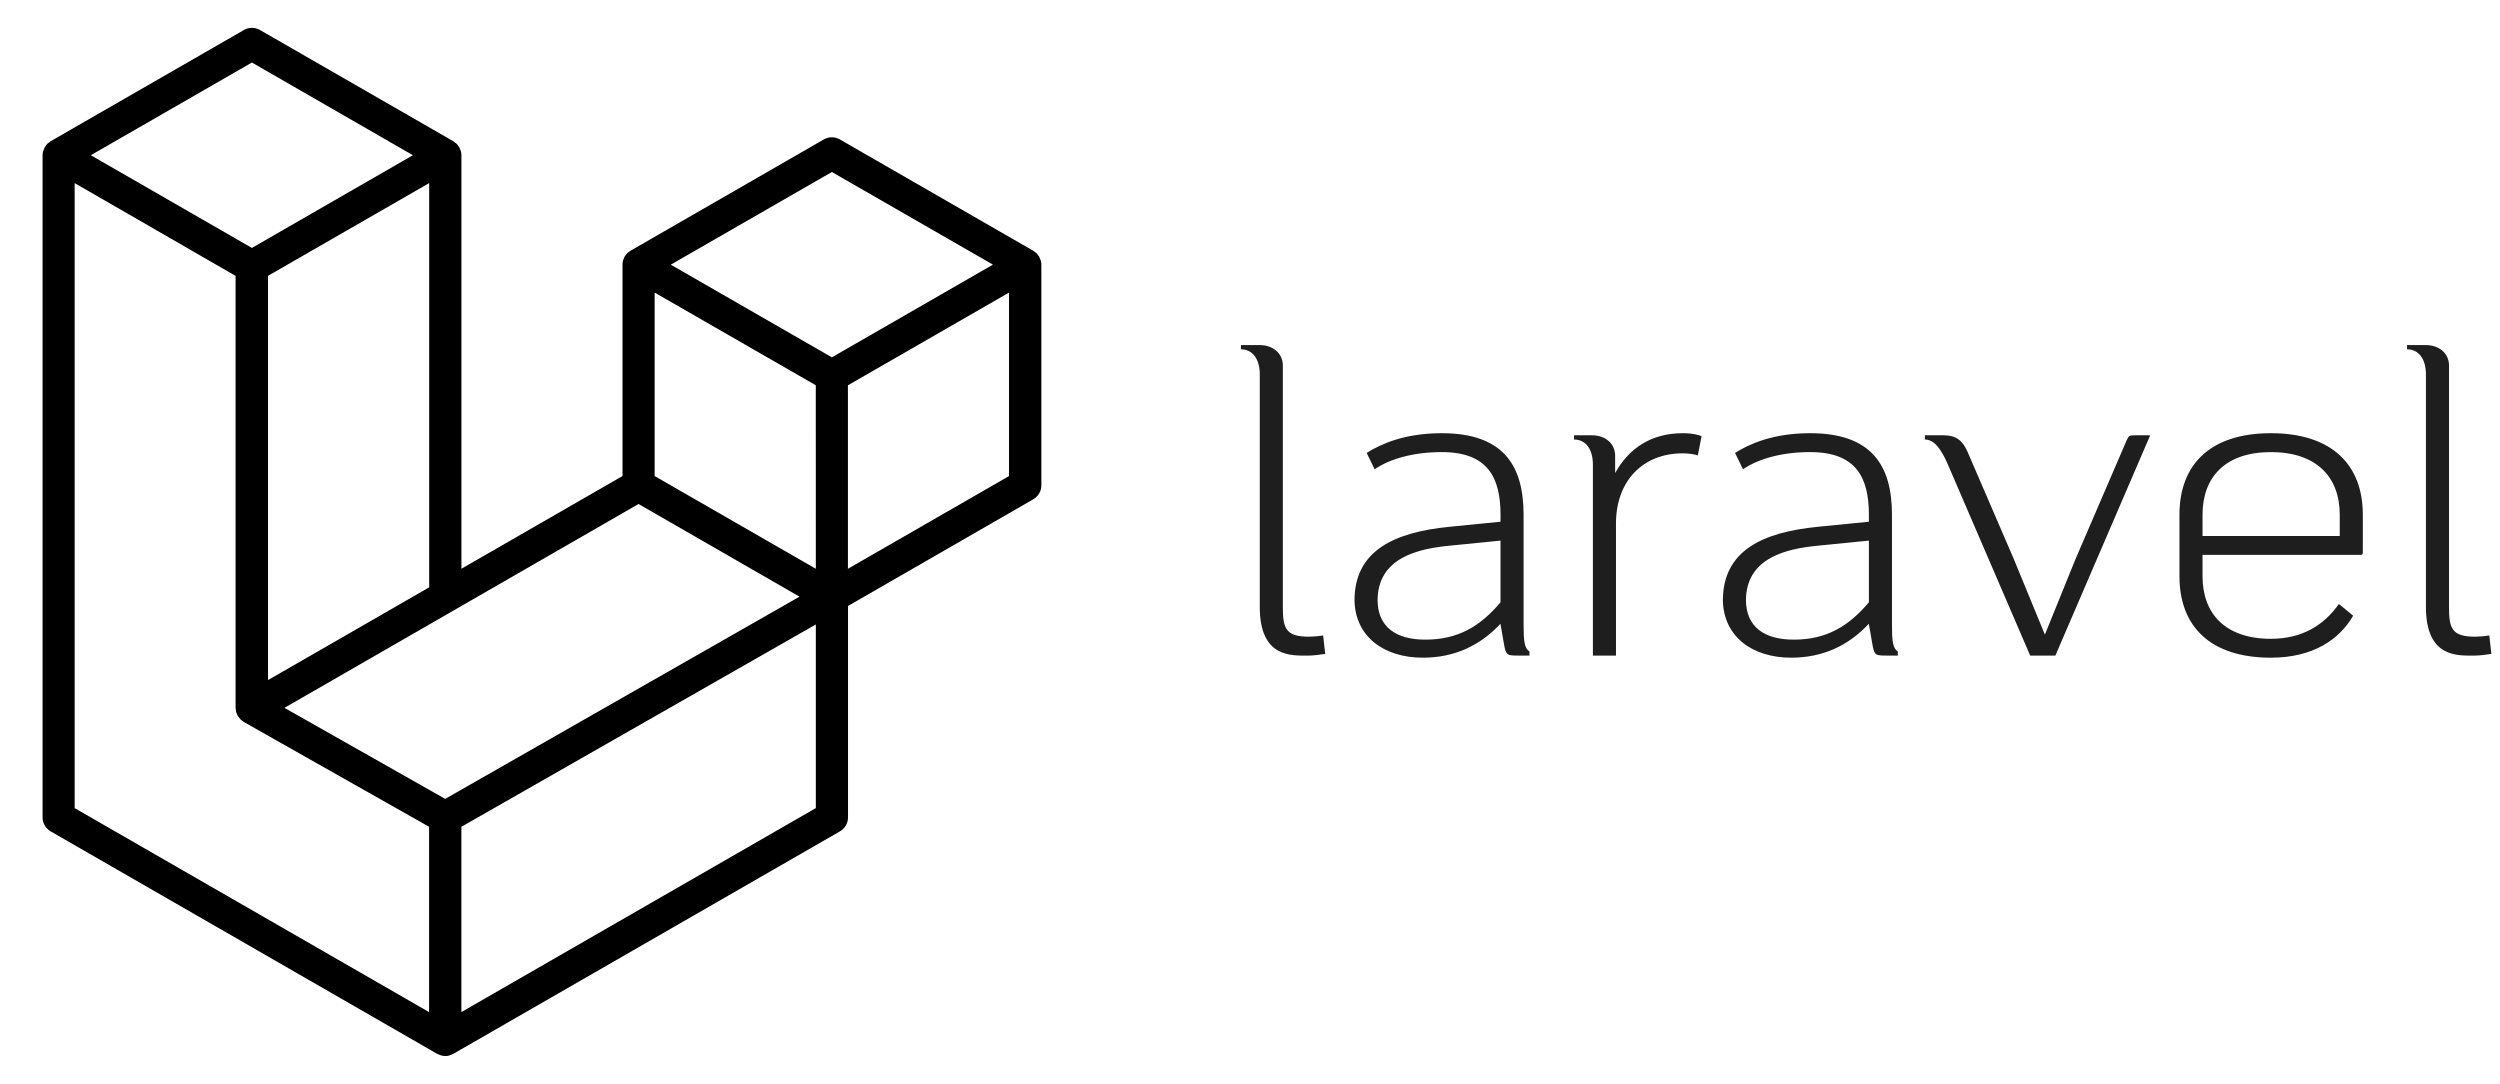 <svg width="143" height="62" viewBox="0 0 143 62" fill="none" xmlns="http://www.w3.org/2000/svg">
<path d="M25.465 45.696L45.731 34.129L36.524 28.828L16.271 40.489L25.465 45.696ZM46.663 22.037L37.446 16.736V27.231L46.665 32.534L46.663 22.037ZM47.583 9.838L38.368 15.139L47.583 20.44L56.796 15.137L47.583 9.838ZM19.203 36.673L24.55 33.594V10.472L15.331 15.777V38.899L19.203 36.673ZM14.409 3.576L5.194 8.879L14.409 14.182L23.618 8.879L14.409 3.576ZM4.27 10.474V46.224L24.544 57.892V47.292L13.942 41.294C13.907 41.268 13.88 41.241 13.843 41.218C13.816 41.193 13.785 41.173 13.758 41.152L13.756 41.146C13.727 41.117 13.702 41.086 13.681 41.051L13.679 41.05C13.652 41.024 13.63 40.995 13.611 40.962L13.609 40.96H13.603C13.588 40.931 13.572 40.892 13.557 40.854L13.555 40.846C13.541 40.817 13.526 40.784 13.512 40.747L13.51 40.741C13.502 40.703 13.495 40.654 13.491 40.606V40.602C13.485 40.573 13.479 40.538 13.475 40.503V40.501V15.781L8.134 12.7L4.27 10.474ZM46.665 46.223V35.718L26.391 47.292V57.89L46.665 46.223ZM57.716 27.231V16.736L48.501 22.039V32.534L57.716 27.231ZM59.53 14.899C59.551 14.973 59.565 15.056 59.565 15.143V27.762C59.565 28.103 59.38 28.399 59.105 28.558L59.102 28.56L48.507 34.661V46.754C48.507 47.093 48.323 47.389 48.05 47.55L48.046 47.552L25.928 60.281C25.881 60.306 25.827 60.33 25.771 60.345L25.765 60.347L25.707 60.372C25.637 60.394 25.556 60.405 25.472 60.405C25.389 60.405 25.308 60.394 25.23 60.37L25.236 60.372C25.207 60.364 25.184 60.355 25.16 60.341L25.162 60.343C25.102 60.322 25.052 60.302 25.003 60.279L25.011 60.283L2.898 47.554C2.619 47.391 2.435 47.094 2.435 46.755V8.881C2.435 8.796 2.449 8.713 2.472 8.635L2.47 8.641C2.478 8.612 2.495 8.592 2.505 8.563C2.523 8.507 2.542 8.461 2.563 8.416L2.561 8.422C2.577 8.391 2.596 8.364 2.618 8.341L2.699 8.23L2.79 8.164C2.825 8.135 2.856 8.106 2.891 8.081H2.893L13.952 1.716C14.084 1.639 14.243 1.592 14.411 1.592C14.58 1.592 14.739 1.639 14.874 1.718L14.87 1.716L25.933 8.081C25.97 8.106 26.001 8.133 26.032 8.162L26.125 8.228C26.156 8.263 26.174 8.302 26.207 8.339C26.23 8.362 26.249 8.389 26.267 8.418L26.269 8.42C26.288 8.459 26.307 8.505 26.325 8.554L26.327 8.561L26.358 8.639C26.379 8.707 26.393 8.786 26.393 8.868C26.393 8.871 26.393 8.875 26.393 8.879V32.532L35.607 27.229V15.137C35.607 15.135 35.607 15.133 35.607 15.133C35.607 15.05 35.619 14.969 35.64 14.891L35.638 14.897C35.646 14.872 35.664 14.849 35.669 14.82C35.689 14.761 35.708 14.715 35.731 14.668L35.727 14.676C35.745 14.647 35.772 14.628 35.789 14.595C35.819 14.558 35.842 14.521 35.871 14.49C35.898 14.465 35.927 14.442 35.958 14.422L35.96 14.421C35.995 14.395 36.024 14.364 36.061 14.343H36.063L47.122 7.976C47.254 7.899 47.413 7.852 47.581 7.852C47.75 7.852 47.909 7.899 48.044 7.978L48.04 7.976L59.1 14.343C59.138 14.368 59.165 14.395 59.202 14.418C59.231 14.444 59.264 14.463 59.291 14.486C59.322 14.521 59.346 14.56 59.375 14.595C59.396 14.618 59.415 14.645 59.433 14.672L59.435 14.674C59.458 14.717 59.477 14.765 59.493 14.816L59.495 14.822C59.51 14.845 59.522 14.87 59.532 14.897L59.53 14.899Z" fill="black"/>
<path d="M70.98 19.739H72.059C72.803 19.739 73.356 20.195 73.379 20.867V34.715C73.379 35.916 73.523 36.419 74.868 36.419C75.059 36.419 75.395 36.395 75.683 36.347L75.803 37.404C75.516 37.452 75.108 37.499 74.844 37.499C73.883 37.499 72.059 37.644 72.059 34.715V21.419C72.059 20.508 71.627 19.98 70.98 19.98V19.739ZM87.485 37.499H86.885C86.189 37.499 86.141 37.499 86.021 36.803L85.829 35.7V35.675C84.653 36.947 83.165 37.62 81.389 37.62C79.133 37.62 77.525 36.395 77.477 34.355C77.477 31.5 79.733 30.444 82.925 30.131L85.829 29.843V29.436C85.829 27.299 85.085 25.86 82.469 25.86C80.861 25.86 79.493 26.244 78.629 26.843L78.173 25.907C78.941 25.427 80.285 24.779 82.469 24.779C85.949 24.779 87.149 26.579 87.149 29.436V35.724C87.149 36.66 87.197 37.092 87.485 37.26V37.499ZM78.797 34.355C78.821 35.867 79.853 36.587 81.533 36.587C83.405 36.587 84.677 35.819 85.829 34.452V30.924L82.925 31.212C81.197 31.38 78.797 31.86 78.797 34.355ZM90.034 24.899H91.066C91.81 24.899 92.362 25.355 92.386 26.027V27.059C93.154 25.668 94.426 24.779 96.25 24.779C96.85 24.779 97.138 24.875 97.33 24.948L97.114 26.052C96.946 25.98 96.562 25.931 96.25 25.931C93.946 25.931 92.434 27.54 92.434 29.939V37.499H91.114V26.579C91.114 25.668 90.682 25.14 90.034 25.14V24.899ZM108.556 37.499H107.956C107.26 37.499 107.212 37.499 107.092 36.803L106.9 35.7V35.675C105.724 36.947 104.236 37.62 102.46 37.62C100.204 37.62 98.596 36.395 98.548 34.355C98.548 31.5 100.804 30.444 103.996 30.131L106.9 29.843V29.436C106.9 27.299 106.156 25.86 103.54 25.86C101.932 25.86 100.564 26.244 99.7 26.843L99.244 25.907C100.012 25.427 101.356 24.779 103.54 24.779C107.02 24.779 108.22 26.579 108.22 29.436V35.724C108.22 36.66 108.268 37.092 108.556 37.26V37.499ZM99.868 34.355C99.892 35.867 100.924 36.587 102.604 36.587C104.476 36.587 105.748 35.819 106.9 34.452V30.924L103.996 31.212C102.268 31.38 99.868 31.86 99.868 34.355ZM118.719 31.98L121.623 25.235C121.767 24.924 121.767 24.899 122.127 24.899H122.991L117.567 37.499H116.127L111.423 26.579C110.991 25.572 110.583 25.14 110.103 25.14V24.899H111.183C111.879 24.899 112.263 25.188 112.551 25.86L115.191 31.98L116.967 36.3L118.719 31.98ZM135.153 29.436V31.5C135.153 31.739 135.153 31.739 134.913 31.739H125.985V32.964C125.985 35.099 127.281 36.539 129.897 36.539C131.673 36.539 132.921 35.772 133.785 34.547L134.601 35.219C133.809 36.587 132.297 37.62 129.897 37.62C126.417 37.62 124.665 35.819 124.665 32.964V29.436C124.665 26.579 126.417 24.779 129.897 24.779C133.377 24.779 135.153 26.579 135.153 29.436ZM125.985 29.436V30.66H133.833V29.436C133.833 27.299 132.513 25.86 129.897 25.86C127.281 25.86 125.985 27.299 125.985 29.436ZM137.683 19.739H138.763C139.507 19.739 140.059 20.195 140.083 20.867V34.715C140.083 35.916 140.227 36.419 141.571 36.419C141.763 36.419 142.099 36.395 142.387 36.347L142.507 37.404C142.219 37.452 141.811 37.499 141.547 37.499C140.587 37.499 138.763 37.644 138.763 34.715V21.419C138.763 20.508 138.331 19.98 137.683 19.98V19.739Z" fill="#1E1E1E"/>
</svg>
